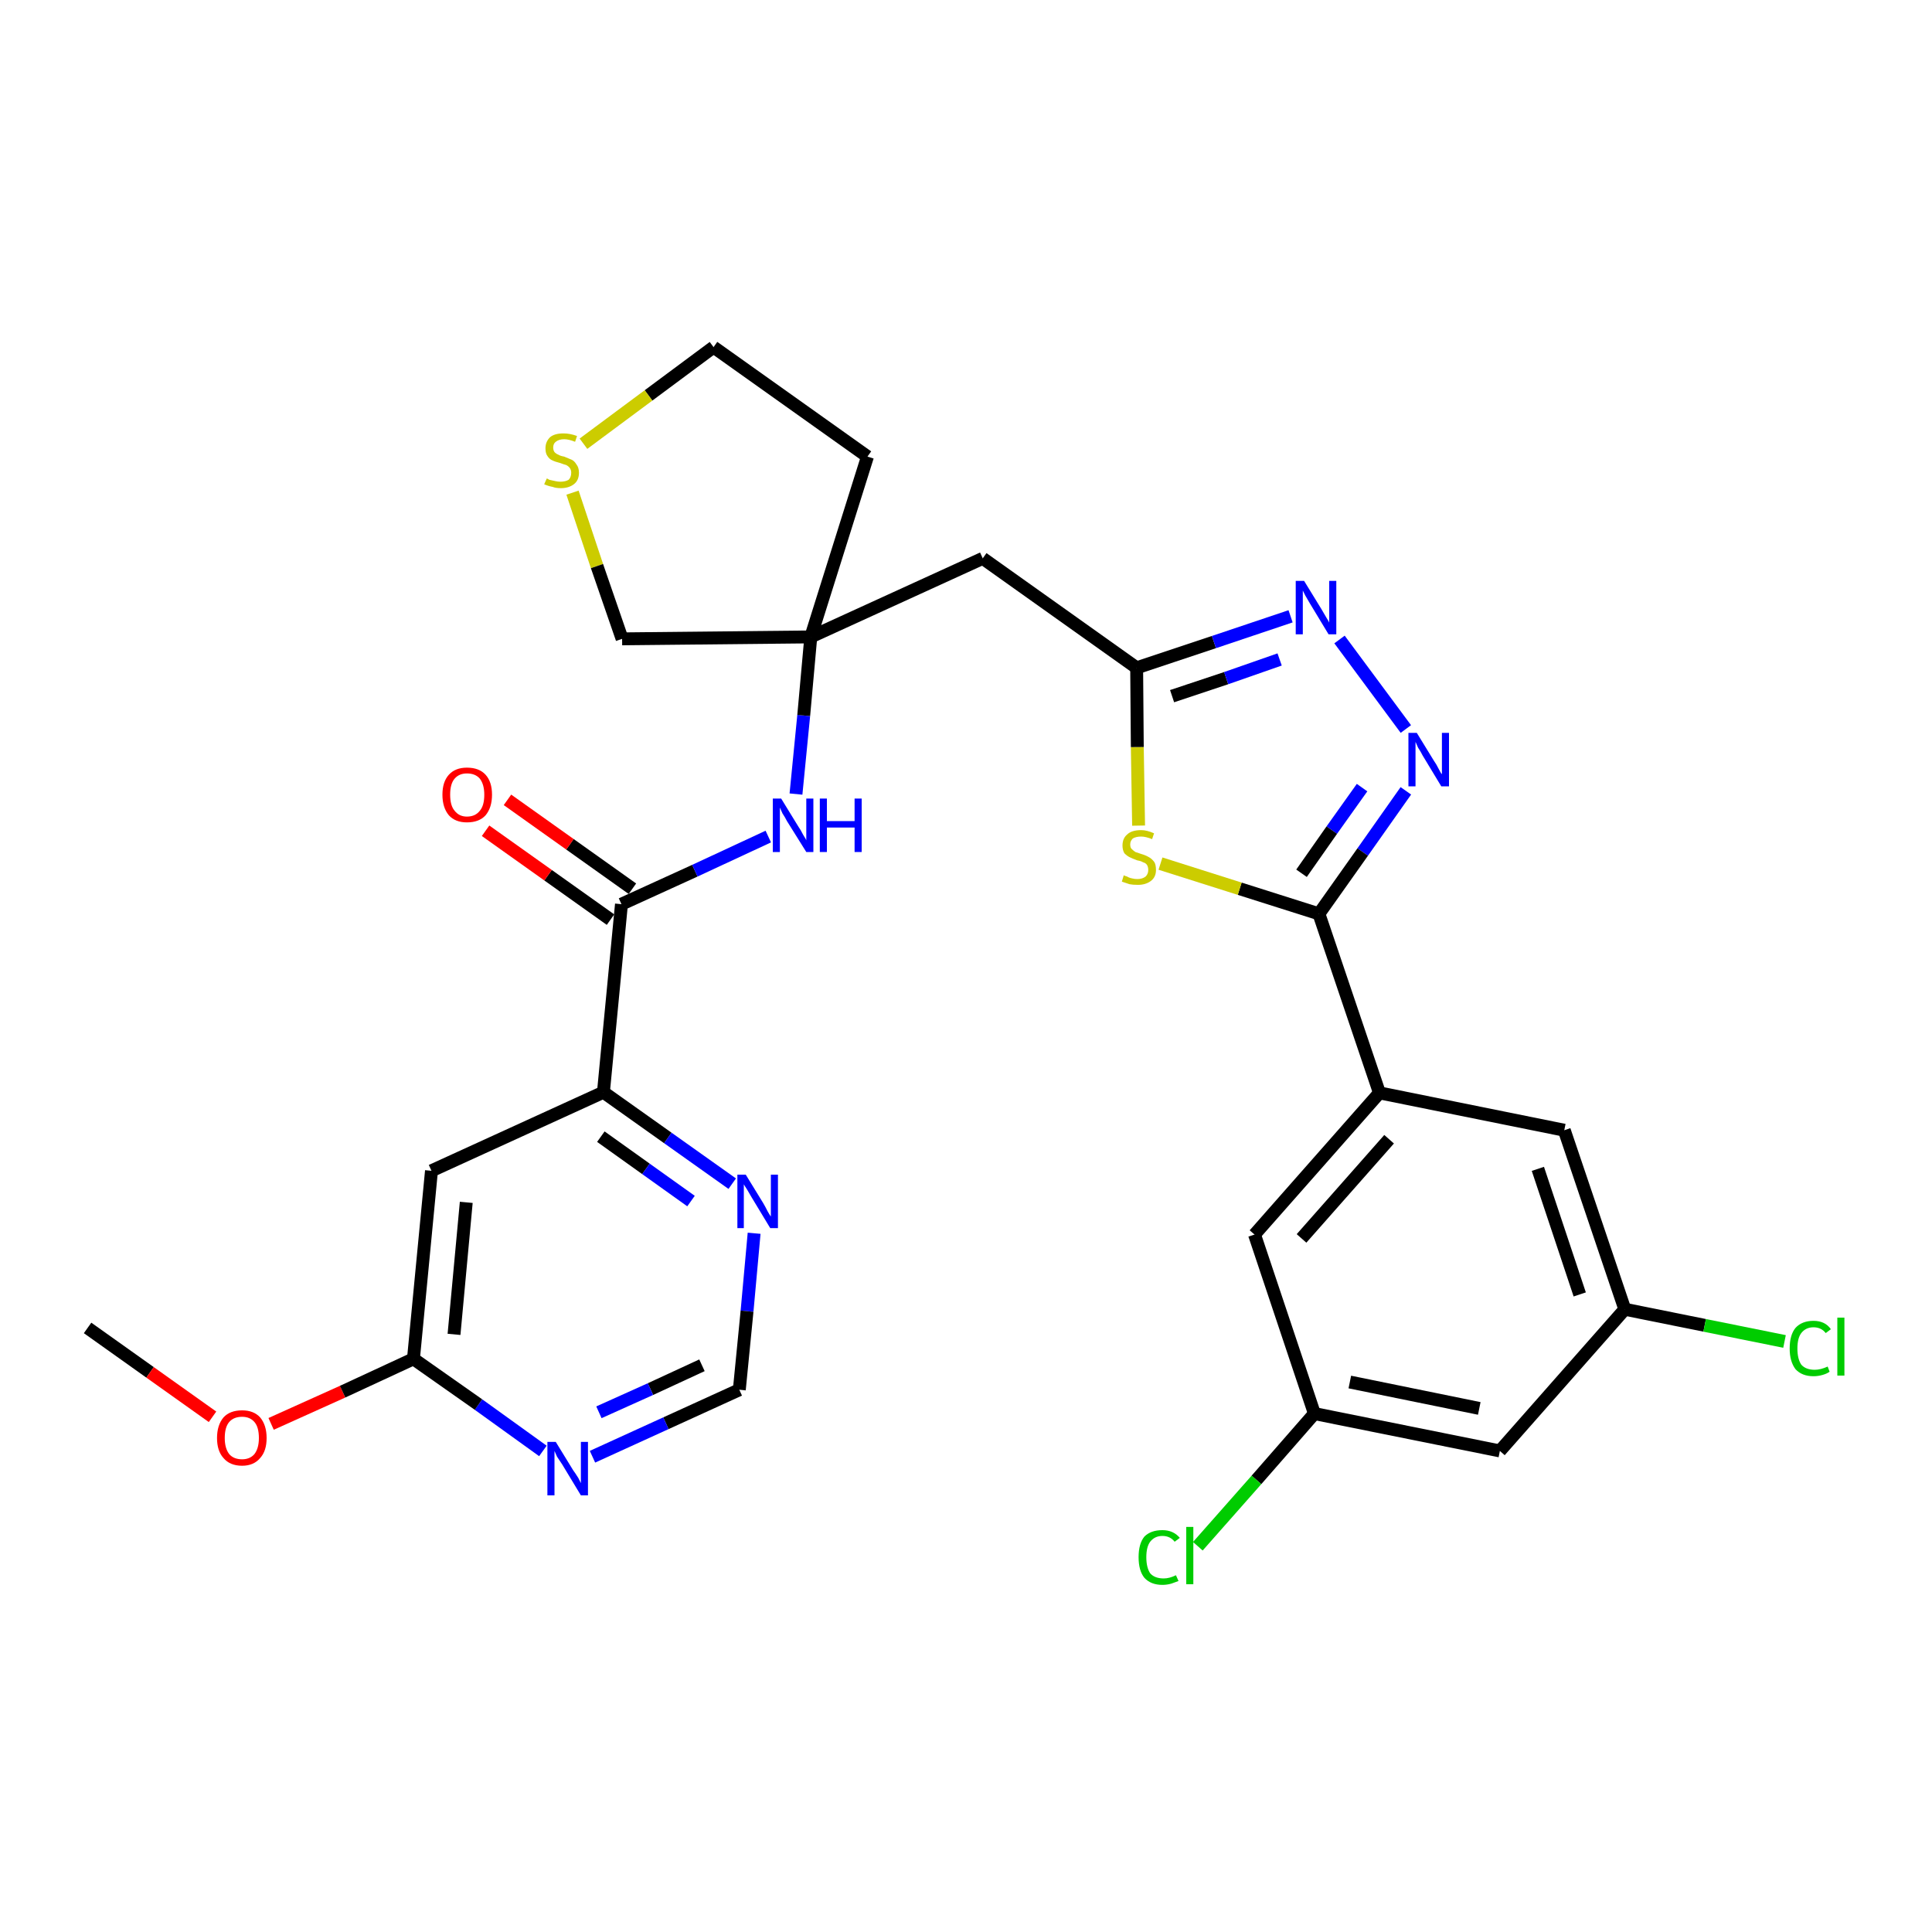 <?xml version='1.0' encoding='iso-8859-1'?>
<svg version='1.1' baseProfile='full'
              xmlns='http://www.w3.org/2000/svg'
                      xmlns:rdkit='http://www.rdkit.org/xml'
                      xmlns:xlink='http://www.w3.org/1999/xlink'
                  xml:space='preserve'
width='300px' height='300px' viewBox='0 0 300 300'>
<!-- END OF HEADER -->
<path class='bond-0 atom-0 atom-1' d='M 13.6,206.2 L 23.3,213.1' style='fill:none;fill-rule:evenodd;stroke:#000000;stroke-width:2.0px;stroke-linecap:butt;stroke-linejoin:miter;stroke-opacity:1' />
<path class='bond-0 atom-0 atom-1' d='M 23.3,213.1 L 33.0,220.0' style='fill:none;fill-rule:evenodd;stroke:#FF0000;stroke-width:2.0px;stroke-linecap:butt;stroke-linejoin:miter;stroke-opacity:1' />
<path class='bond-1 atom-1 atom-2' d='M 42.1,221.1 L 53.2,216.1' style='fill:none;fill-rule:evenodd;stroke:#FF0000;stroke-width:2.0px;stroke-linecap:butt;stroke-linejoin:miter;stroke-opacity:1' />
<path class='bond-1 atom-1 atom-2' d='M 53.2,216.1 L 64.2,211.0' style='fill:none;fill-rule:evenodd;stroke:#000000;stroke-width:2.0px;stroke-linecap:butt;stroke-linejoin:miter;stroke-opacity:1' />
<path class='bond-2 atom-2 atom-3' d='M 64.2,211.0 L 67.0,181.8' style='fill:none;fill-rule:evenodd;stroke:#000000;stroke-width:2.0px;stroke-linecap:butt;stroke-linejoin:miter;stroke-opacity:1' />
<path class='bond-2 atom-2 atom-3' d='M 70.5,207.2 L 72.4,186.7' style='fill:none;fill-rule:evenodd;stroke:#000000;stroke-width:2.0px;stroke-linecap:butt;stroke-linejoin:miter;stroke-opacity:1' />
<path class='bond-29 atom-29 atom-2' d='M 84.3,225.3 L 74.3,218.1' style='fill:none;fill-rule:evenodd;stroke:#0000FF;stroke-width:2.0px;stroke-linecap:butt;stroke-linejoin:miter;stroke-opacity:1' />
<path class='bond-29 atom-29 atom-2' d='M 74.3,218.1 L 64.2,211.0' style='fill:none;fill-rule:evenodd;stroke:#000000;stroke-width:2.0px;stroke-linecap:butt;stroke-linejoin:miter;stroke-opacity:1' />
<path class='bond-3 atom-3 atom-4' d='M 67.0,181.8 L 93.7,169.6' style='fill:none;fill-rule:evenodd;stroke:#000000;stroke-width:2.0px;stroke-linecap:butt;stroke-linejoin:miter;stroke-opacity:1' />
<path class='bond-4 atom-4 atom-5' d='M 93.7,169.6 L 96.5,140.4' style='fill:none;fill-rule:evenodd;stroke:#000000;stroke-width:2.0px;stroke-linecap:butt;stroke-linejoin:miter;stroke-opacity:1' />
<path class='bond-26 atom-4 atom-27' d='M 93.7,169.6 L 103.7,176.7' style='fill:none;fill-rule:evenodd;stroke:#000000;stroke-width:2.0px;stroke-linecap:butt;stroke-linejoin:miter;stroke-opacity:1' />
<path class='bond-26 atom-4 atom-27' d='M 103.7,176.7 L 113.7,183.8' style='fill:none;fill-rule:evenodd;stroke:#0000FF;stroke-width:2.0px;stroke-linecap:butt;stroke-linejoin:miter;stroke-opacity:1' />
<path class='bond-26 atom-4 atom-27' d='M 93.3,176.5 L 100.3,181.5' style='fill:none;fill-rule:evenodd;stroke:#000000;stroke-width:2.0px;stroke-linecap:butt;stroke-linejoin:miter;stroke-opacity:1' />
<path class='bond-26 atom-4 atom-27' d='M 100.3,181.5 L 107.3,186.5' style='fill:none;fill-rule:evenodd;stroke:#0000FF;stroke-width:2.0px;stroke-linecap:butt;stroke-linejoin:miter;stroke-opacity:1' />
<path class='bond-5 atom-5 atom-6' d='M 98.2,138.0 L 88.5,131.1' style='fill:none;fill-rule:evenodd;stroke:#000000;stroke-width:2.0px;stroke-linecap:butt;stroke-linejoin:miter;stroke-opacity:1' />
<path class='bond-5 atom-5 atom-6' d='M 88.5,131.1 L 78.8,124.2' style='fill:none;fill-rule:evenodd;stroke:#FF0000;stroke-width:2.0px;stroke-linecap:butt;stroke-linejoin:miter;stroke-opacity:1' />
<path class='bond-5 atom-5 atom-6' d='M 94.8,142.8 L 85.1,135.9' style='fill:none;fill-rule:evenodd;stroke:#000000;stroke-width:2.0px;stroke-linecap:butt;stroke-linejoin:miter;stroke-opacity:1' />
<path class='bond-5 atom-5 atom-6' d='M 85.1,135.9 L 75.4,129.0' style='fill:none;fill-rule:evenodd;stroke:#FF0000;stroke-width:2.0px;stroke-linecap:butt;stroke-linejoin:miter;stroke-opacity:1' />
<path class='bond-6 atom-5 atom-7' d='M 96.5,140.4 L 107.9,135.2' style='fill:none;fill-rule:evenodd;stroke:#000000;stroke-width:2.0px;stroke-linecap:butt;stroke-linejoin:miter;stroke-opacity:1' />
<path class='bond-6 atom-5 atom-7' d='M 107.9,135.2 L 119.3,129.9' style='fill:none;fill-rule:evenodd;stroke:#0000FF;stroke-width:2.0px;stroke-linecap:butt;stroke-linejoin:miter;stroke-opacity:1' />
<path class='bond-7 atom-7 atom-8' d='M 123.6,123.3 L 124.8,111.1' style='fill:none;fill-rule:evenodd;stroke:#0000FF;stroke-width:2.0px;stroke-linecap:butt;stroke-linejoin:miter;stroke-opacity:1' />
<path class='bond-7 atom-7 atom-8' d='M 124.8,111.1 L 125.9,98.9' style='fill:none;fill-rule:evenodd;stroke:#000000;stroke-width:2.0px;stroke-linecap:butt;stroke-linejoin:miter;stroke-opacity:1' />
<path class='bond-8 atom-8 atom-9' d='M 125.9,98.9 L 152.6,86.7' style='fill:none;fill-rule:evenodd;stroke:#000000;stroke-width:2.0px;stroke-linecap:butt;stroke-linejoin:miter;stroke-opacity:1' />
<path class='bond-22 atom-8 atom-23' d='M 125.9,98.9 L 134.7,70.9' style='fill:none;fill-rule:evenodd;stroke:#000000;stroke-width:2.0px;stroke-linecap:butt;stroke-linejoin:miter;stroke-opacity:1' />
<path class='bond-30 atom-26 atom-8' d='M 96.6,99.2 L 125.9,98.9' style='fill:none;fill-rule:evenodd;stroke:#000000;stroke-width:2.0px;stroke-linecap:butt;stroke-linejoin:miter;stroke-opacity:1' />
<path class='bond-9 atom-9 atom-10' d='M 152.6,86.7 L 176.5,103.7' style='fill:none;fill-rule:evenodd;stroke:#000000;stroke-width:2.0px;stroke-linecap:butt;stroke-linejoin:miter;stroke-opacity:1' />
<path class='bond-10 atom-10 atom-11' d='M 176.5,103.7 L 188.5,99.7' style='fill:none;fill-rule:evenodd;stroke:#000000;stroke-width:2.0px;stroke-linecap:butt;stroke-linejoin:miter;stroke-opacity:1' />
<path class='bond-10 atom-10 atom-11' d='M 188.5,99.7 L 200.4,95.7' style='fill:none;fill-rule:evenodd;stroke:#0000FF;stroke-width:2.0px;stroke-linecap:butt;stroke-linejoin:miter;stroke-opacity:1' />
<path class='bond-10 atom-10 atom-11' d='M 182.0,108.1 L 190.4,105.3' style='fill:none;fill-rule:evenodd;stroke:#000000;stroke-width:2.0px;stroke-linecap:butt;stroke-linejoin:miter;stroke-opacity:1' />
<path class='bond-10 atom-10 atom-11' d='M 190.4,105.3 L 198.7,102.4' style='fill:none;fill-rule:evenodd;stroke:#0000FF;stroke-width:2.0px;stroke-linecap:butt;stroke-linejoin:miter;stroke-opacity:1' />
<path class='bond-31 atom-22 atom-10' d='M 176.8,128.2 L 176.6,116.0' style='fill:none;fill-rule:evenodd;stroke:#CCCC00;stroke-width:2.0px;stroke-linecap:butt;stroke-linejoin:miter;stroke-opacity:1' />
<path class='bond-31 atom-22 atom-10' d='M 176.6,116.0 L 176.5,103.7' style='fill:none;fill-rule:evenodd;stroke:#000000;stroke-width:2.0px;stroke-linecap:butt;stroke-linejoin:miter;stroke-opacity:1' />
<path class='bond-11 atom-11 atom-12' d='M 208.0,99.3 L 218.3,113.2' style='fill:none;fill-rule:evenodd;stroke:#0000FF;stroke-width:2.0px;stroke-linecap:butt;stroke-linejoin:miter;stroke-opacity:1' />
<path class='bond-12 atom-12 atom-13' d='M 218.3,122.8 L 211.6,132.3' style='fill:none;fill-rule:evenodd;stroke:#0000FF;stroke-width:2.0px;stroke-linecap:butt;stroke-linejoin:miter;stroke-opacity:1' />
<path class='bond-12 atom-12 atom-13' d='M 211.6,132.3 L 204.8,141.9' style='fill:none;fill-rule:evenodd;stroke:#000000;stroke-width:2.0px;stroke-linecap:butt;stroke-linejoin:miter;stroke-opacity:1' />
<path class='bond-12 atom-12 atom-13' d='M 211.5,122.3 L 206.8,128.9' style='fill:none;fill-rule:evenodd;stroke:#0000FF;stroke-width:2.0px;stroke-linecap:butt;stroke-linejoin:miter;stroke-opacity:1' />
<path class='bond-12 atom-12 atom-13' d='M 206.8,128.9 L 202.1,135.6' style='fill:none;fill-rule:evenodd;stroke:#000000;stroke-width:2.0px;stroke-linecap:butt;stroke-linejoin:miter;stroke-opacity:1' />
<path class='bond-13 atom-13 atom-14' d='M 204.8,141.9 L 214.2,169.7' style='fill:none;fill-rule:evenodd;stroke:#000000;stroke-width:2.0px;stroke-linecap:butt;stroke-linejoin:miter;stroke-opacity:1' />
<path class='bond-21 atom-13 atom-22' d='M 204.8,141.9 L 192.5,138.0' style='fill:none;fill-rule:evenodd;stroke:#000000;stroke-width:2.0px;stroke-linecap:butt;stroke-linejoin:miter;stroke-opacity:1' />
<path class='bond-21 atom-13 atom-22' d='M 192.5,138.0 L 180.2,134.1' style='fill:none;fill-rule:evenodd;stroke:#CCCC00;stroke-width:2.0px;stroke-linecap:butt;stroke-linejoin:miter;stroke-opacity:1' />
<path class='bond-14 atom-14 atom-15' d='M 214.2,169.7 L 194.8,191.7' style='fill:none;fill-rule:evenodd;stroke:#000000;stroke-width:2.0px;stroke-linecap:butt;stroke-linejoin:miter;stroke-opacity:1' />
<path class='bond-14 atom-14 atom-15' d='M 215.7,176.9 L 202.1,192.3' style='fill:none;fill-rule:evenodd;stroke:#000000;stroke-width:2.0px;stroke-linecap:butt;stroke-linejoin:miter;stroke-opacity:1' />
<path class='bond-32 atom-21 atom-14' d='M 242.9,175.5 L 214.2,169.7' style='fill:none;fill-rule:evenodd;stroke:#000000;stroke-width:2.0px;stroke-linecap:butt;stroke-linejoin:miter;stroke-opacity:1' />
<path class='bond-15 atom-15 atom-16' d='M 194.8,191.7 L 204.1,219.5' style='fill:none;fill-rule:evenodd;stroke:#000000;stroke-width:2.0px;stroke-linecap:butt;stroke-linejoin:miter;stroke-opacity:1' />
<path class='bond-16 atom-16 atom-17' d='M 204.1,219.5 L 195.1,229.8' style='fill:none;fill-rule:evenodd;stroke:#000000;stroke-width:2.0px;stroke-linecap:butt;stroke-linejoin:miter;stroke-opacity:1' />
<path class='bond-16 atom-16 atom-17' d='M 195.1,229.8 L 186.0,240.1' style='fill:none;fill-rule:evenodd;stroke:#00CC00;stroke-width:2.0px;stroke-linecap:butt;stroke-linejoin:miter;stroke-opacity:1' />
<path class='bond-17 atom-16 atom-18' d='M 204.1,219.5 L 232.9,225.3' style='fill:none;fill-rule:evenodd;stroke:#000000;stroke-width:2.0px;stroke-linecap:butt;stroke-linejoin:miter;stroke-opacity:1' />
<path class='bond-17 atom-16 atom-18' d='M 209.6,214.6 L 229.7,218.7' style='fill:none;fill-rule:evenodd;stroke:#000000;stroke-width:2.0px;stroke-linecap:butt;stroke-linejoin:miter;stroke-opacity:1' />
<path class='bond-18 atom-18 atom-19' d='M 232.9,225.3 L 252.3,203.3' style='fill:none;fill-rule:evenodd;stroke:#000000;stroke-width:2.0px;stroke-linecap:butt;stroke-linejoin:miter;stroke-opacity:1' />
<path class='bond-19 atom-19 atom-20' d='M 252.3,203.3 L 264.7,205.8' style='fill:none;fill-rule:evenodd;stroke:#000000;stroke-width:2.0px;stroke-linecap:butt;stroke-linejoin:miter;stroke-opacity:1' />
<path class='bond-19 atom-19 atom-20' d='M 264.7,205.8 L 277.1,208.3' style='fill:none;fill-rule:evenodd;stroke:#00CC00;stroke-width:2.0px;stroke-linecap:butt;stroke-linejoin:miter;stroke-opacity:1' />
<path class='bond-20 atom-19 atom-21' d='M 252.3,203.3 L 242.9,175.5' style='fill:none;fill-rule:evenodd;stroke:#000000;stroke-width:2.0px;stroke-linecap:butt;stroke-linejoin:miter;stroke-opacity:1' />
<path class='bond-20 atom-19 atom-21' d='M 245.3,201.0 L 238.8,181.5' style='fill:none;fill-rule:evenodd;stroke:#000000;stroke-width:2.0px;stroke-linecap:butt;stroke-linejoin:miter;stroke-opacity:1' />
<path class='bond-23 atom-23 atom-24' d='M 134.7,70.9 L 110.8,53.9' style='fill:none;fill-rule:evenodd;stroke:#000000;stroke-width:2.0px;stroke-linecap:butt;stroke-linejoin:miter;stroke-opacity:1' />
<path class='bond-24 atom-24 atom-25' d='M 110.8,53.9 L 100.7,61.4' style='fill:none;fill-rule:evenodd;stroke:#000000;stroke-width:2.0px;stroke-linecap:butt;stroke-linejoin:miter;stroke-opacity:1' />
<path class='bond-24 atom-24 atom-25' d='M 100.7,61.4 L 90.6,68.9' style='fill:none;fill-rule:evenodd;stroke:#CCCC00;stroke-width:2.0px;stroke-linecap:butt;stroke-linejoin:miter;stroke-opacity:1' />
<path class='bond-25 atom-25 atom-26' d='M 88.9,76.5 L 92.7,87.9' style='fill:none;fill-rule:evenodd;stroke:#CCCC00;stroke-width:2.0px;stroke-linecap:butt;stroke-linejoin:miter;stroke-opacity:1' />
<path class='bond-25 atom-25 atom-26' d='M 92.7,87.9 L 96.6,99.2' style='fill:none;fill-rule:evenodd;stroke:#000000;stroke-width:2.0px;stroke-linecap:butt;stroke-linejoin:miter;stroke-opacity:1' />
<path class='bond-27 atom-27 atom-28' d='M 117.1,191.5 L 116.0,203.6' style='fill:none;fill-rule:evenodd;stroke:#0000FF;stroke-width:2.0px;stroke-linecap:butt;stroke-linejoin:miter;stroke-opacity:1' />
<path class='bond-27 atom-27 atom-28' d='M 116.0,203.6 L 114.8,215.8' style='fill:none;fill-rule:evenodd;stroke:#000000;stroke-width:2.0px;stroke-linecap:butt;stroke-linejoin:miter;stroke-opacity:1' />
<path class='bond-28 atom-28 atom-29' d='M 114.8,215.8 L 103.4,221.0' style='fill:none;fill-rule:evenodd;stroke:#000000;stroke-width:2.0px;stroke-linecap:butt;stroke-linejoin:miter;stroke-opacity:1' />
<path class='bond-28 atom-28 atom-29' d='M 103.4,221.0 L 92.0,226.2' style='fill:none;fill-rule:evenodd;stroke:#0000FF;stroke-width:2.0px;stroke-linecap:butt;stroke-linejoin:miter;stroke-opacity:1' />
<path class='bond-28 atom-28 atom-29' d='M 109.0,212.0 L 101.0,215.7' style='fill:none;fill-rule:evenodd;stroke:#000000;stroke-width:2.0px;stroke-linecap:butt;stroke-linejoin:miter;stroke-opacity:1' />
<path class='bond-28 atom-28 atom-29' d='M 101.0,215.7 L 93.0,219.3' style='fill:none;fill-rule:evenodd;stroke:#0000FF;stroke-width:2.0px;stroke-linecap:butt;stroke-linejoin:miter;stroke-opacity:1' />
<path  class='atom-1' d='M 33.7 223.3
Q 33.7 221.3, 34.7 220.1
Q 35.7 219.0, 37.6 219.0
Q 39.4 219.0, 40.4 220.1
Q 41.4 221.3, 41.4 223.3
Q 41.4 225.3, 40.4 226.4
Q 39.4 227.6, 37.6 227.6
Q 35.7 227.6, 34.7 226.4
Q 33.7 225.3, 33.7 223.3
M 37.6 226.6
Q 38.8 226.6, 39.5 225.8
Q 40.2 224.9, 40.2 223.3
Q 40.2 221.6, 39.5 220.8
Q 38.8 220.0, 37.6 220.0
Q 36.3 220.0, 35.6 220.8
Q 34.9 221.6, 34.9 223.3
Q 34.9 224.9, 35.6 225.8
Q 36.3 226.6, 37.6 226.6
' fill='#FF0000'/>
<path  class='atom-6' d='M 68.7 123.4
Q 68.7 121.4, 69.7 120.3
Q 70.7 119.2, 72.5 119.2
Q 74.4 119.2, 75.4 120.3
Q 76.4 121.4, 76.4 123.4
Q 76.4 125.4, 75.4 126.6
Q 74.4 127.7, 72.5 127.7
Q 70.7 127.7, 69.7 126.6
Q 68.7 125.4, 68.7 123.4
M 72.5 126.8
Q 73.8 126.8, 74.5 125.9
Q 75.2 125.1, 75.2 123.4
Q 75.2 121.8, 74.5 120.9
Q 73.8 120.1, 72.5 120.1
Q 71.3 120.1, 70.6 120.9
Q 69.9 121.7, 69.9 123.4
Q 69.9 125.1, 70.6 125.9
Q 71.3 126.8, 72.5 126.8
' fill='#FF0000'/>
<path  class='atom-7' d='M 121.3 124.0
L 124.0 128.4
Q 124.3 128.8, 124.7 129.6
Q 125.2 130.4, 125.2 130.5
L 125.2 124.0
L 126.3 124.0
L 126.3 132.3
L 125.2 132.3
L 122.2 127.5
Q 121.9 126.9, 121.5 126.3
Q 121.2 125.6, 121.1 125.4
L 121.1 132.3
L 120.0 132.3
L 120.0 124.0
L 121.3 124.0
' fill='#0000FF'/>
<path  class='atom-7' d='M 127.3 124.0
L 128.4 124.0
L 128.4 127.5
L 132.7 127.5
L 132.7 124.0
L 133.8 124.0
L 133.8 132.3
L 132.7 132.3
L 132.7 128.5
L 128.4 128.5
L 128.4 132.3
L 127.3 132.3
L 127.3 124.0
' fill='#0000FF'/>
<path  class='atom-11' d='M 202.5 90.2
L 205.2 94.6
Q 205.5 95.1, 205.9 95.8
Q 206.4 96.6, 206.4 96.7
L 206.4 90.2
L 207.5 90.2
L 207.5 98.5
L 206.3 98.5
L 203.4 93.7
Q 203.1 93.2, 202.7 92.5
Q 202.4 91.9, 202.3 91.7
L 202.3 98.5
L 201.2 98.5
L 201.2 90.2
L 202.5 90.2
' fill='#0000FF'/>
<path  class='atom-12' d='M 220.0 113.8
L 222.7 118.2
Q 223.0 118.6, 223.4 119.4
Q 223.8 120.2, 223.9 120.2
L 223.9 113.8
L 225.0 113.8
L 225.0 122.1
L 223.8 122.1
L 220.9 117.3
Q 220.6 116.7, 220.2 116.1
Q 219.9 115.4, 219.8 115.2
L 219.8 122.1
L 218.7 122.1
L 218.7 113.8
L 220.0 113.8
' fill='#0000FF'/>
<path  class='atom-17' d='M 176.8 241.8
Q 176.8 239.7, 177.7 238.6
Q 178.7 237.6, 180.5 237.6
Q 182.2 237.6, 183.2 238.8
L 182.4 239.4
Q 181.7 238.5, 180.5 238.5
Q 179.3 238.5, 178.6 239.4
Q 178.0 240.2, 178.0 241.8
Q 178.0 243.4, 178.6 244.3
Q 179.3 245.1, 180.7 245.1
Q 181.6 245.1, 182.6 244.6
L 183.0 245.5
Q 182.5 245.7, 181.9 245.9
Q 181.2 246.1, 180.5 246.1
Q 178.7 246.1, 177.7 245.0
Q 176.8 243.9, 176.8 241.8
' fill='#00CC00'/>
<path  class='atom-17' d='M 184.2 237.1
L 185.3 237.1
L 185.3 246.0
L 184.2 246.0
L 184.2 237.1
' fill='#00CC00'/>
<path  class='atom-20' d='M 277.9 209.4
Q 277.9 207.3, 278.8 206.2
Q 279.8 205.1, 281.6 205.1
Q 283.4 205.1, 284.3 206.4
L 283.5 207.0
Q 282.8 206.1, 281.6 206.1
Q 280.4 206.1, 279.7 207.0
Q 279.1 207.8, 279.1 209.4
Q 279.1 211.0, 279.7 211.9
Q 280.4 212.7, 281.8 212.7
Q 282.7 212.7, 283.8 212.2
L 284.1 213.0
Q 283.7 213.3, 283.0 213.5
Q 282.3 213.7, 281.6 213.7
Q 279.8 213.7, 278.8 212.6
Q 277.9 211.4, 277.9 209.4
' fill='#00CC00'/>
<path  class='atom-20' d='M 285.3 204.6
L 286.4 204.6
L 286.4 213.6
L 285.3 213.6
L 285.3 204.6
' fill='#00CC00'/>
<path  class='atom-22' d='M 174.5 135.9
Q 174.6 136.0, 175.0 136.1
Q 175.3 136.3, 175.8 136.4
Q 176.2 136.5, 176.6 136.5
Q 177.4 136.5, 177.9 136.1
Q 178.3 135.7, 178.3 135.1
Q 178.3 134.6, 178.1 134.3
Q 177.9 134.0, 177.5 133.9
Q 177.2 133.7, 176.6 133.6
Q 175.8 133.3, 175.4 133.1
Q 175.0 132.9, 174.6 132.5
Q 174.3 132.0, 174.3 131.3
Q 174.3 130.2, 175.0 129.6
Q 175.7 128.9, 177.2 128.9
Q 178.1 128.9, 179.2 129.4
L 178.9 130.3
Q 177.9 129.9, 177.2 129.9
Q 176.4 129.9, 175.9 130.2
Q 175.5 130.6, 175.5 131.1
Q 175.5 131.6, 175.7 131.8
Q 176.0 132.1, 176.3 132.3
Q 176.6 132.4, 177.2 132.6
Q 177.9 132.8, 178.4 133.1
Q 178.8 133.3, 179.2 133.8
Q 179.5 134.2, 179.5 135.1
Q 179.5 136.2, 178.7 136.8
Q 177.9 137.4, 176.7 137.4
Q 175.9 137.4, 175.4 137.3
Q 174.8 137.1, 174.2 136.9
L 174.5 135.9
' fill='#CCCC00'/>
<path  class='atom-25' d='M 84.9 74.3
Q 85.0 74.3, 85.3 74.5
Q 85.7 74.6, 86.2 74.7
Q 86.6 74.8, 87.0 74.8
Q 87.8 74.8, 88.3 74.5
Q 88.7 74.1, 88.7 73.4
Q 88.7 73.0, 88.5 72.7
Q 88.3 72.4, 87.9 72.2
Q 87.5 72.1, 87.0 71.9
Q 86.2 71.7, 85.8 71.5
Q 85.3 71.3, 85.0 70.8
Q 84.7 70.4, 84.7 69.6
Q 84.7 68.6, 85.4 67.9
Q 86.1 67.3, 87.5 67.3
Q 88.5 67.3, 89.6 67.7
L 89.3 68.6
Q 88.3 68.2, 87.6 68.2
Q 86.8 68.2, 86.3 68.6
Q 85.9 68.9, 85.9 69.5
Q 85.9 69.9, 86.1 70.2
Q 86.4 70.5, 86.7 70.6
Q 87.0 70.8, 87.6 70.9
Q 88.3 71.2, 88.8 71.4
Q 89.2 71.6, 89.5 72.1
Q 89.9 72.6, 89.9 73.4
Q 89.9 74.6, 89.1 75.2
Q 88.3 75.8, 87.1 75.8
Q 86.3 75.8, 85.8 75.6
Q 85.2 75.5, 84.5 75.2
L 84.9 74.3
' fill='#CCCC00'/>
<path  class='atom-27' d='M 115.8 182.4
L 118.5 186.8
Q 118.8 187.3, 119.2 188.1
Q 119.6 188.8, 119.7 188.9
L 119.7 182.4
L 120.8 182.4
L 120.8 190.7
L 119.6 190.7
L 116.7 185.9
Q 116.4 185.4, 116.0 184.7
Q 115.6 184.1, 115.5 183.9
L 115.5 190.7
L 114.5 190.7
L 114.5 182.4
L 115.8 182.4
' fill='#0000FF'/>
<path  class='atom-29' d='M 86.3 223.9
L 89.0 228.3
Q 89.3 228.7, 89.8 229.5
Q 90.2 230.3, 90.2 230.3
L 90.2 223.9
L 91.3 223.9
L 91.3 232.2
L 90.2 232.2
L 87.3 227.4
Q 86.9 226.8, 86.5 226.2
Q 86.2 225.5, 86.1 225.3
L 86.1 232.2
L 85.0 232.2
L 85.0 223.9
L 86.3 223.9
' fill='#0000FF'/>
</svg>
